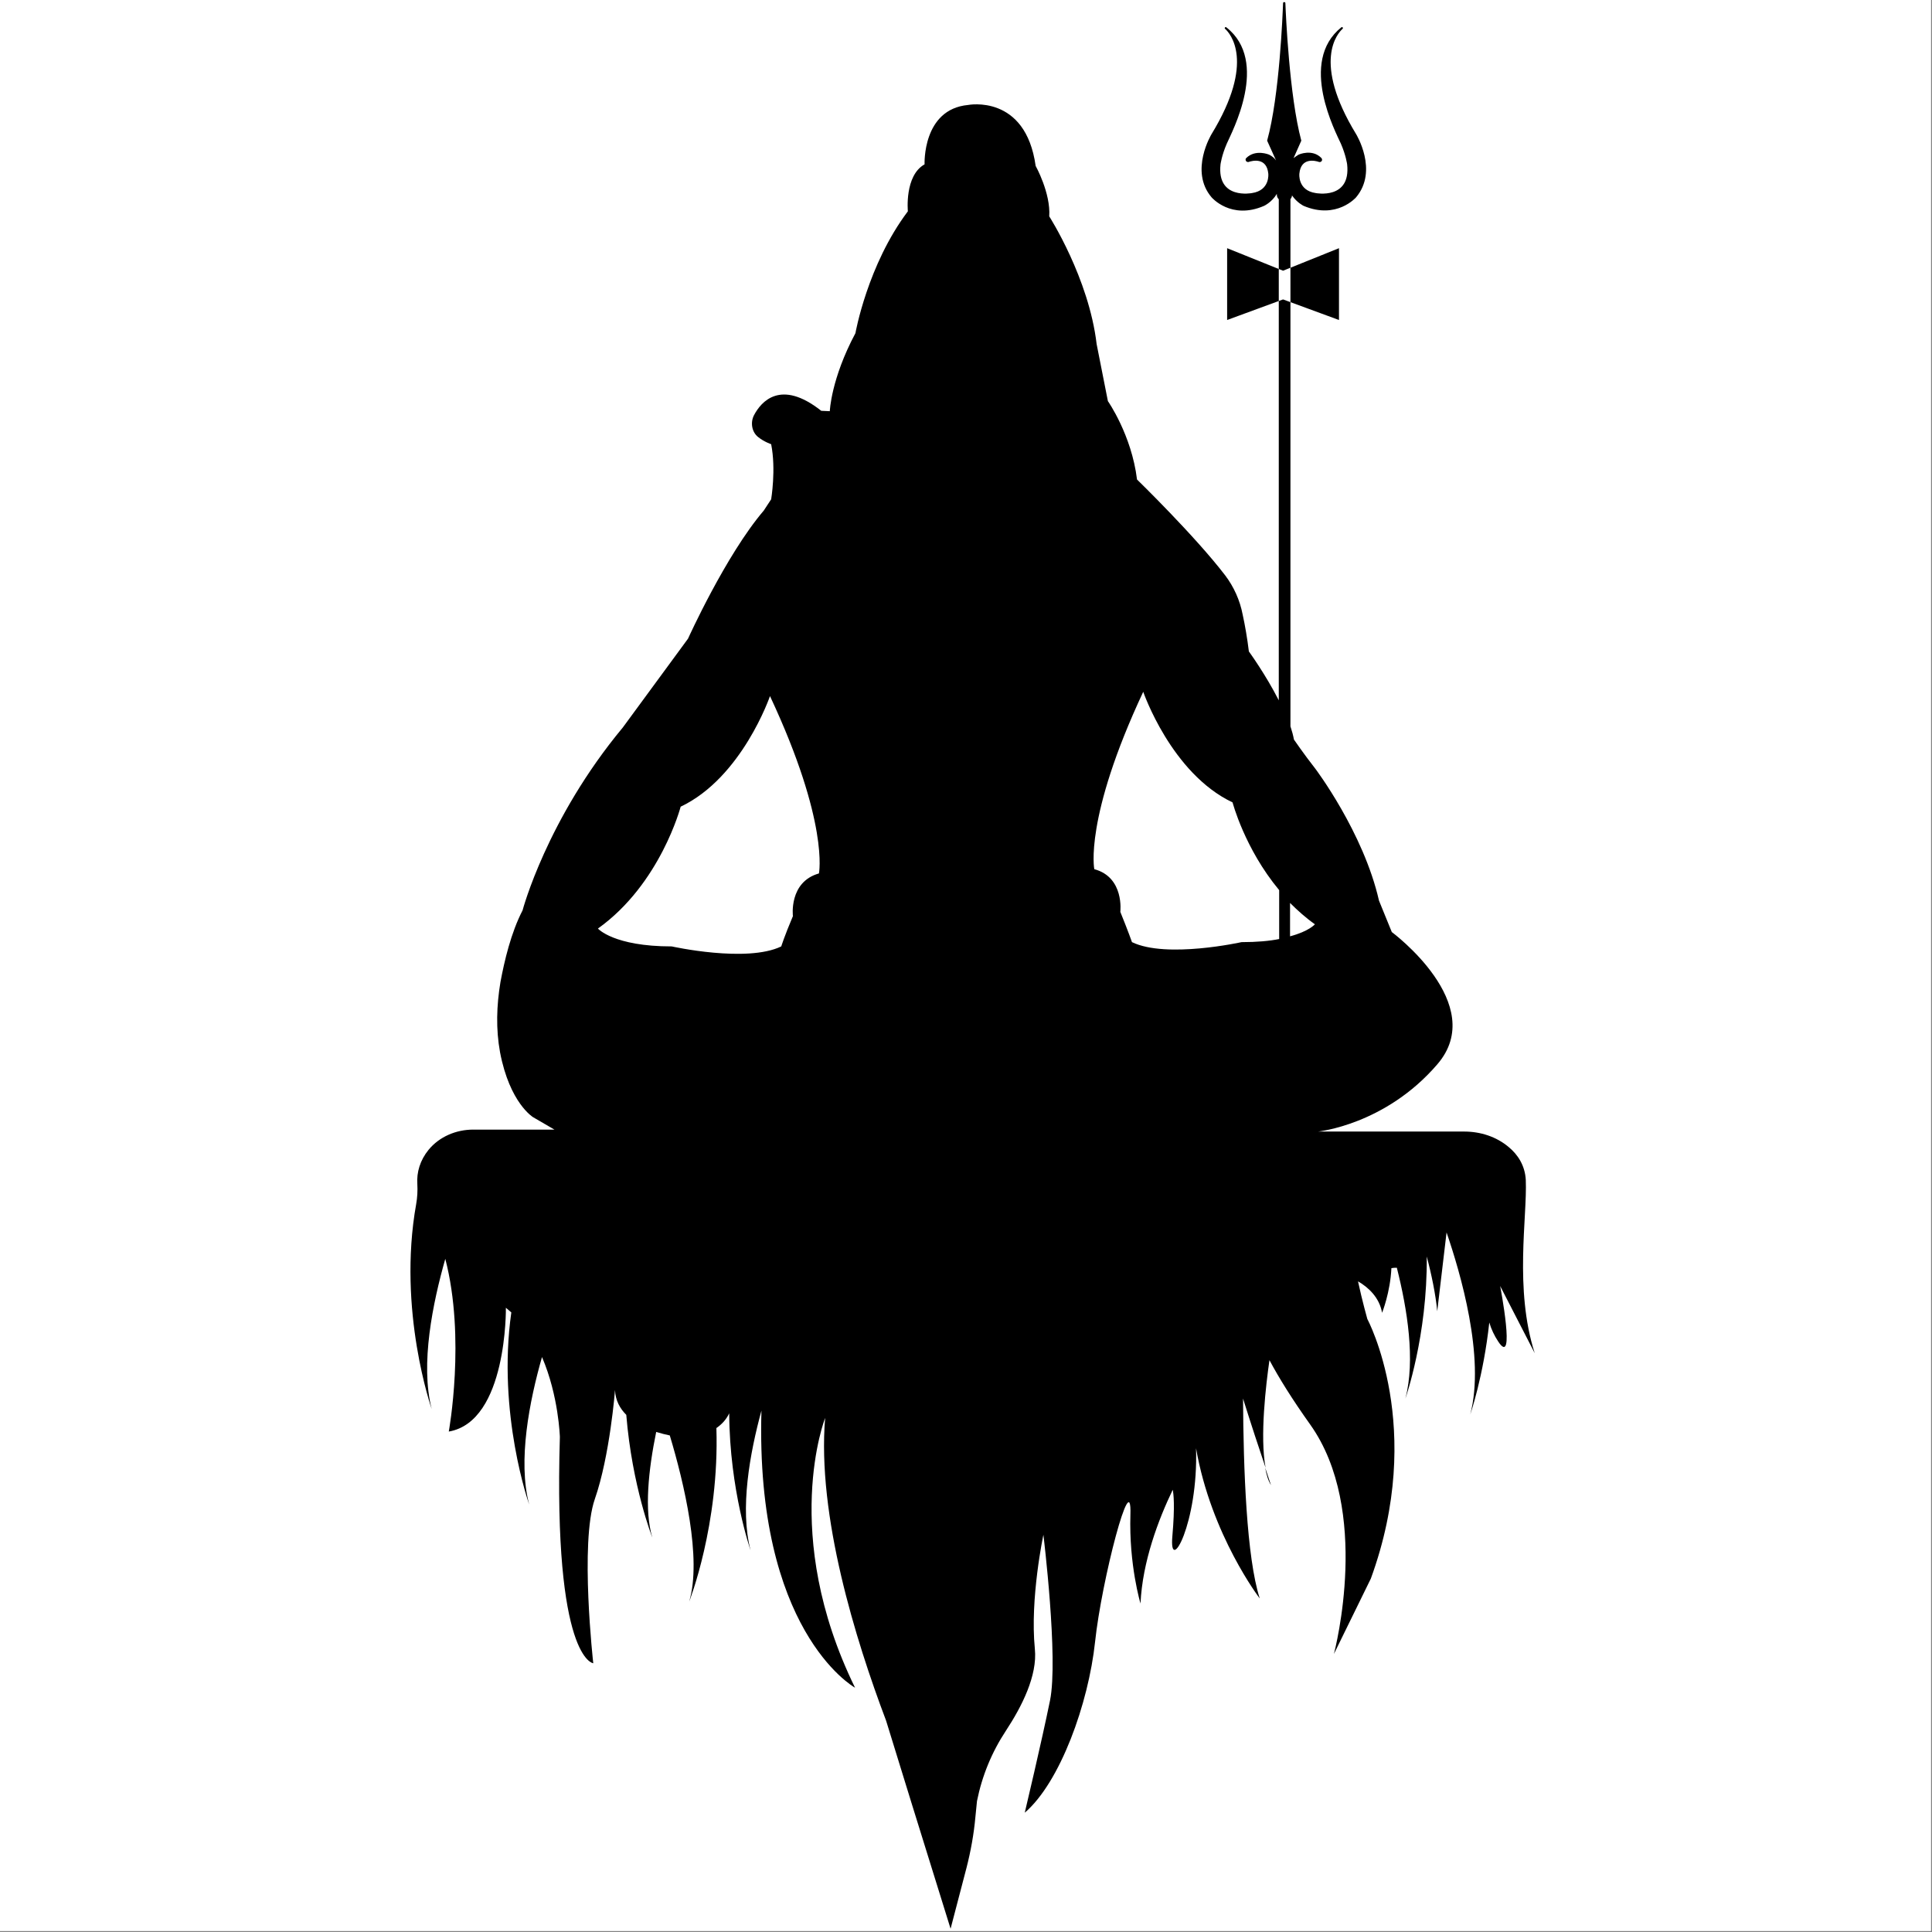 <?xml version="1.0" encoding="UTF-8"?>
<svg width="1587" height="1587" version="1.0" viewBox="0 0 1190.2 1190.2" xmlns="http://www.w3.org/2000/svg" zoomAndPan="magnify">
 <rect x="0" y="0" width="1190.2" height="1190.2" fill="#808080" stroke="none"/>
 <defs>
  <clipPath id="b">
   <path d="m0 0h1189.5v1189.5h-1189.5z"/>
  </clipPath>
  <clipPath id="a">
   <path d="m252 1h693.46v1188h-693.46z"/>
  </clipPath>
 </defs>
 <g clip-path="url(#b)" fill="#fff">
  <path d="m0 0h1189.5v1189.5h-1189.5z"/>
  <path d="m0 0h1189.5v1189.5h-1189.5z"/>
 </g>
 <g clip-path="url(#a)">
  <path d="m939.96 726.97c-0.477-9.086-5.023-15.781-10.527-20.324-7.656-6.457-17.465-9.562-27.516-9.562h-89.961s41.391-4.066 73.453-41.367c32.062-37.059-27.996-81.531-27.996-81.531l-7.894-19.367c-9.57-42.082-39.238-81.293-39.238-81.293-6.941-8.848-13.16-17.934-13.16-17.934-0.48-2.629-1.195-5.258-2.152-8.129v-324.7c0.477-0.719 0.957-1.434 0.957-2.391 3.109 4.543 7.176 6.457 7.176 6.457 20.34 8.605 32.301-5.262 32.301-5.262 13.879-16.496 0-38.973 0-38.973-27.277-44.711-11.246-62.168-8.375-64.797l0.242-0.238v-0.477c-0.242-0.48-0.719-0.48-0.957-0.242-26.559 21.281-3.352 64.797-0.242 71.73 3.113 7.172 3.828 12.672 3.828 12.672 2.394 21.996-19.379 17.695-19.379 17.695-11.246-1.676-10.051-11.957-10.051-11.957 0.957-10.043 9.574-8.129 12.203-7.172h0.48c0.477 0 0.719-0.238 0.957-0.477 0.477-0.48 0.477-1.199 0-1.914-5.742-5.977-14.117-2.152-14.117-2.152-1.195 0.719-2.152 1.434-3.109 2.152l4.785-10.762c-7.418-27.496-9.57-78.422-9.812-84.641 0-0.477-0.238-0.715-0.715-0.715-0.48 0-0.719 0.238-0.719 0.715-0.238 6.219-2.152 57.145-9.809 84.641l5.5 12.195c-0.957-1.434-2.391-2.629-4.305-3.586 0 0-8.375-3.586-14.117 2.152-0.48 0.477-0.48 1.195 0 1.914 0.238 0.238 0.719 0.477 0.957 0.477h0.477c2.633-0.957 11.246-2.871 12.203 7.172 0 0 1.199 10.281-10.047 11.957 0 0-21.773 4.301-19.383-17.695 0 0 0.719-5.5 3.828-12.672 3.113-7.172 26.559-50.688-0.238-71.73-0.238-0.238-0.719-0.238-0.957 0.242v0.477s0 0.238 0.238 0.238c2.871 2.629 18.902 20.086-8.375 64.797 0 0-13.875 22.715 0 38.973 0 0 11.965 14.105 32.301 5.262 0 0 4.789-2.152 7.898-7.414v0.477c0 1.199 0.477 2.152 1.195 2.871v308.68c-8.133-16.02-18.422-30.125-18.422-30.125-0.957-7.891-2.394-16.258-3.828-22.715-1.676-8.848-5.504-17.215-10.77-24.148-18.66-24.391-54.312-59.059-54.312-59.059-3.348-27.496-17.945-48.297-17.945-48.297l-6.938-35.148c-4.785-40.648-29.191-78.664-29.191-78.664 0.957-14.344-8.375-31.082-8.375-31.082-6.219-44.473-41.629-37.539-41.629-37.539-28.234 2.629-26.801 36.582-26.801 36.582-12.441 6.934-10.289 28.93-10.289 28.93-24.883 32.996-32.301 75.078-32.301 75.078-15.07 28.215-15.789 48.059-15.789 48.059l-5.266-0.238c-25.121-19.844-37.086-5.5-41.391 2.629-2.394 4.543-1.438 10.523 2.629 13.629 3.59 2.871 7.898 4.305 7.898 4.305 3.109 15.543 0 33.953 0 33.953l-4.547 6.934c-23.449 27.496-46.656 78.902-46.656 78.902-4.547 6.215-40.195 54.754-40.195 54.754-46.898 56.426-61.73 112.61-61.73 112.61-7.18 13.867-11.246 31.324-13.641 44.234-2.391 14.348-2.871 28.93-0.238 43.277 5.981 31.32 20.336 39.93 20.336 39.93l13.16 7.652h-50.004c-10.531 0-20.816 4.301-27.516 12.43-5.266 6.457-7.418 13.871-6.941 21.043 0.242 4.305 0 8.367-0.715 12.434-11.727 65.512 9.57 126.24 9.57 126.24-7.18-27.734 0.715-65.512 8.371-92.531 12.684 48.777 2.156 106.4 2.156 106.4 36.129-6.215 35.172-76.27 35.172-76.27 1.195 0.953 2.152 1.91 3.348 2.867-8.852 62.406 11.008 118.36 11.008 118.36-7.18-27.02 0.238-64.078 7.894-90.859 10.289 23.91 11.008 49.254 11.008 49.254-4.07 137.24 20.574 139.39 20.574 139.39s-8.371-74.359 0.957-101.14c9.332-26.781 12.445-67.188 12.445-67.188 0.238 6.457 3.109 11.477 6.938 15.301 3.59 43.996 16.031 75.555 16.031 75.555-5.027-16.734-2.394-41.602 2.391-65.031 3.113 0.953 5.984 1.672 8.375 2.148 8.852 29.41 19.859 75.797 11.965 102.34 0 0 18.66-47.34 16.746-106.88 3.113-2.148 5.984-5.019 7.898-9.082 0.238 47.34 13.156 84.398 13.156 84.398-6.699-25.582-0.477-59.773 6.703-86.074-3.832 134.85 55.984 169.76 57.66 170.71-46.418-94.922-18.422-166.17-18.422-166.17-5.023 60.016 18.66 136.52 37.562 186.5l15.793 51.168 23.926 76.988 9.812-37.535c2.629-10.281 4.543-20.805 5.5-31.562l0.957-9.562c3.113-15.543 9.094-30.129 17.945-43.52 9.57-14.582 19.383-33.711 17.707-50.211-3.109-31.082 5.262-70.293 5.262-70.293s9.332 76.273 4.07 102.09c-5.266 25.824-15.555 69.102-15.555 69.102 21.773-18.652 39.242-67.188 43.309-105.2 4.066-38.258 22.73-109.51 21.773-78.426s6.219 54.754 6.219 54.754c1.199-25.824 11.008-51.645 19.859-70.055 0.48 2.391 1.438 9.562-0.238 28.691-2.152 24.387 16.031-7.891 14.594-54.277 9.332 53.559 39.242 92.531 39.242 92.531-8.137-25.344-10.051-79.617-10.289-123.13 4.785 15.301 10.289 32.039 13.879 42.559-3.59-19.129 0.238-51.168 2.391-66.23 5.742 10.758 13.879 23.91 25.125 39.691 37.562 52.84 15.312 138.44 14.594 141.3l22.73-46.383c33.977-93.012-2.152-159.96-2.152-159.96s-3.113-11-5.742-23.195c6.219 3.586 13.156 9.805 14.832 19.367 0 0 5.023-12.434 5.742-27.496 1.914-0.238 1.438-0.238 3.352-0.238 6.457 25.582 11.484 56.906 5.262 80.578 0 0 13.641-38.734 13.16-87.512 2.871 10.758 5.504 23.43 6.461 33.711l5.742-48.535c8.375 24.387 23.926 76.75 14.594 112.14 0 0 8.137-23.43 11.727-56.664 1.195 4.062 3.109 8.129 5.5 11.715 11.008 16.734 1.199-34.191 1.199-34.191l21.293 41.363c-12.68-39.449-4.547-83.922-5.504-106.64zm-435.46-188.89c-18.664 5.262-16.031 26.301-16.031 26.301-5.266 12.434-7.18 18.652-7.18 18.652-21.293 10.281-67.473 0-67.473 0-35.891 0-45.461-11-45.461-11 38.523-27.496 50.965-75.078 50.965-75.078 37.805-17.93 55.031-68.141 55.031-68.141 36.609 78.184 30.148 109.27 30.148 109.27zm283.53 40.41c-5.981 1.195-13.637 1.91-23.207 1.91 0 0-46.18 10.281-67.473 0 0 0-2.152-6.215-7.18-18.648 0 0 2.633-21.277-16.031-26.301 0 0-6.457-31.082 30.148-109.27 0 0 17.227 50.207 55.031 68.141 0 0 7.418 28.453 28.711 54.035zm6.699-1.676v-20.562c4.547 4.543 9.57 9.086 15.312 13.152 0 0-3.586 4.305-15.312 7.41zm-11.723 338.09c-1.676-2.629-2.871-6.453-3.59-10.758 2.152 6.695 3.59 10.758 3.59 10.758zm-27.035-717.77v-44.234l34.453 13.871 34.453-13.871v44.234l-34.453-12.672z"/>
 </g>
</svg>
